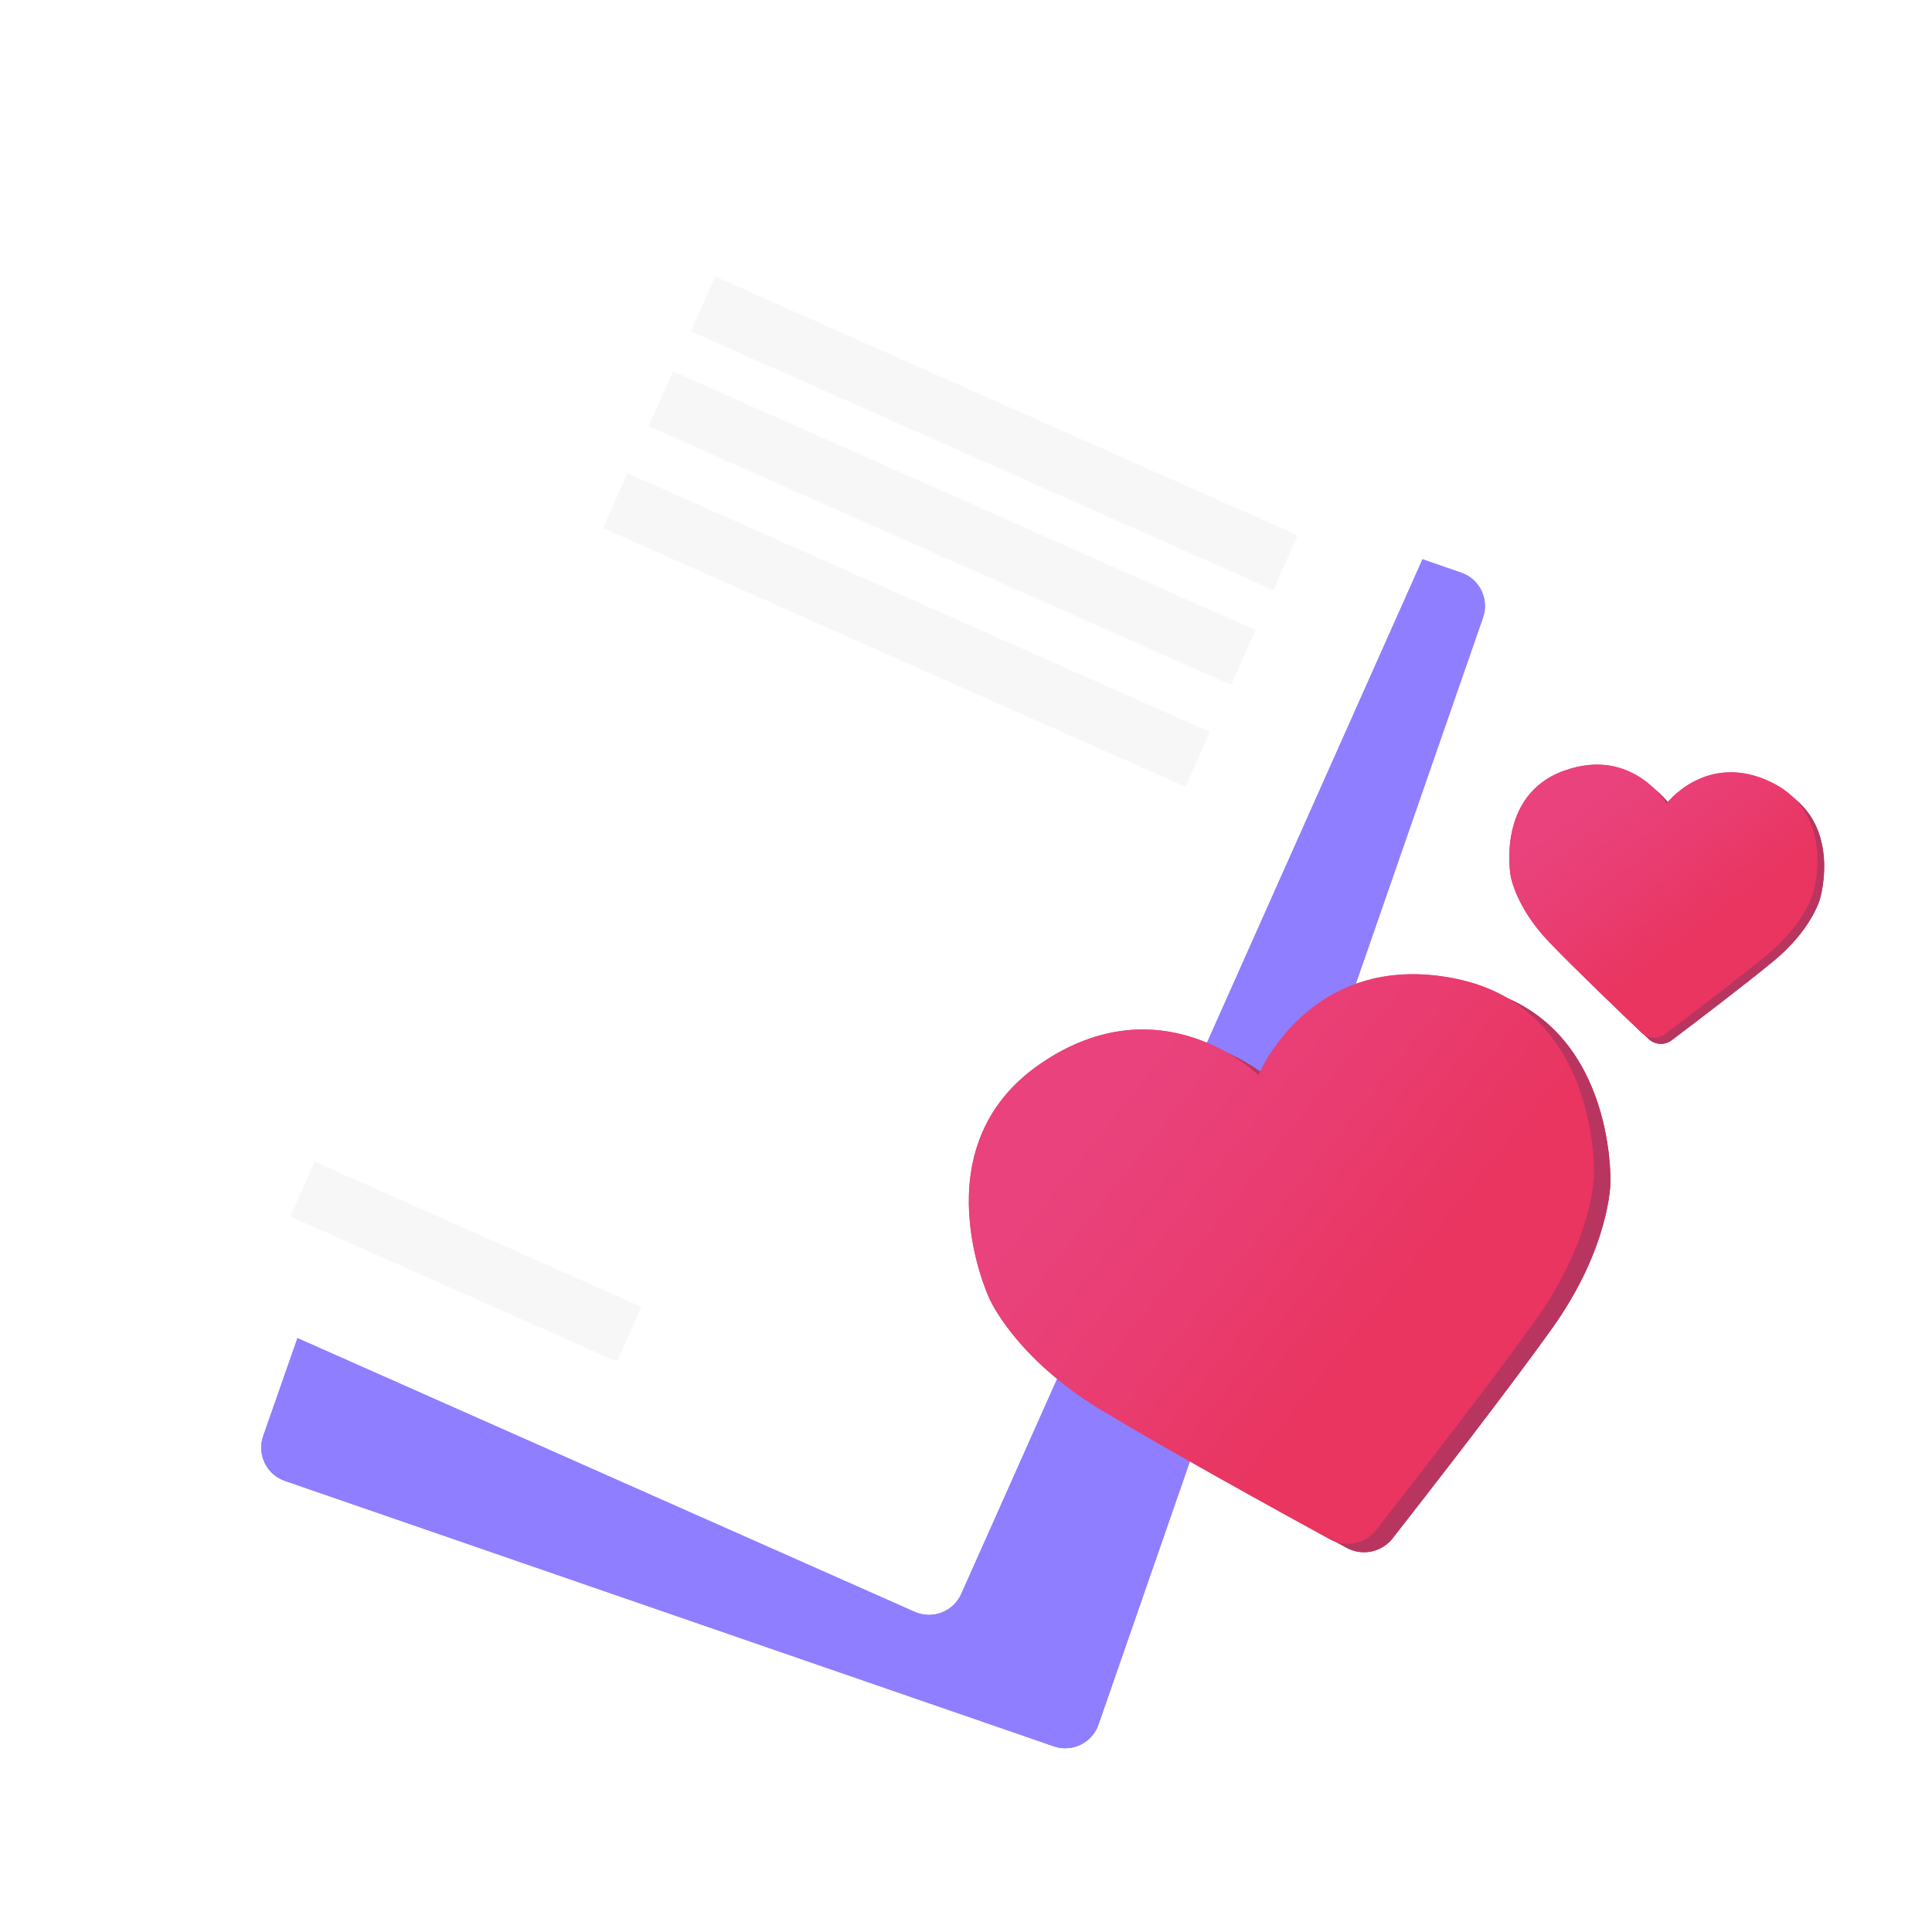 <?xml version="1.0" encoding="UTF-8"?><svg id="Layer_1" xmlns="http://www.w3.org/2000/svg" xmlns:xlink="http://www.w3.org/1999/xlink" viewBox="0 0 550 550"><defs><style>.cls-1{filter:url(#drop-shadow-7);}.cls-1,.cls-2{fill:#8f7eff;}.cls-3{fill:url(#linear-gradient-2);}.cls-2{filter:url(#drop-shadow-8);}.cls-4{fill:#fff;}.cls-5{fill:#b83560;}.cls-6{fill:url(#linear-gradient-3);}.cls-7{fill:url(#linear-gradient);}.cls-8{fill:#f7f7f7;}</style><filter id="drop-shadow-7" x="59" y="71" width="379" height="442" filterUnits="userSpaceOnUse"><feOffset dx="7" dy="7"/><feGaussianBlur result="blur" stdDeviation="5"/><feFlood flood-color="#000" flood-opacity=".04"/><feComposite in2="blur" operator="in"/><feComposite in="SourceGraphic"/></filter><filter id="drop-shadow-8" x="59" y="71" width="379" height="442" filterUnits="userSpaceOnUse"><feOffset dx="7" dy="7"/><feGaussianBlur result="blur-2" stdDeviation="5"/><feFlood flood-color="#000" flood-opacity=".04"/><feComposite in2="blur-2" operator="in"/><feComposite in="SourceGraphic"/></filter><linearGradient id="linear-gradient" x1="330.27" y1="-441.57" x2="382.97" y2="-388.88" gradientTransform="translate(62.74 606.83) rotate(8.3)" gradientUnits="userSpaceOnUse"><stop offset=".11" stop-color="#e9427c"/><stop offset=".37" stop-color="#e93e74"/><stop offset=".76" stop-color="#e93560"/></linearGradient><linearGradient id="linear-gradient-2" x1="349.29" y1="872" x2="456.61" y2="979.32" gradientTransform="translate(-136.61 -530.78) rotate(-6.62)" xlink:href="#linear-gradient"/><linearGradient id="linear-gradient-3" x1="349.29" y1="872" x2="456.61" y2="979.32" gradientTransform="translate(-136.61 -530.78) rotate(-6.62)" xlink:href="#linear-gradient"/></defs><path class="cls-1" d="M191.05,80.42l217.97,75.63c5.22,1.81,7.98,7.51,6.17,12.73l-109.48,315.19c-1.81,5.21-7.5,7.97-12.71,6.17l-218.9-75.56c-5.24-1.81-8.01-7.53-6.18-12.76L178.33,86.57c1.82-5.2,7.51-7.95,12.72-6.14Z"/><path class="cls-2" d="M191.05,80.42l217.97,75.63c5.22,1.81,7.98,7.51,6.17,12.73l-109.48,315.19c-1.81,5.21-7.5,7.97-12.71,6.17l-218.9-75.56c-5.24-1.81-8.01-7.53-6.18-12.76L178.33,86.57c1.82-5.2,7.51-7.95,12.72-6.14Z"/><path class="cls-4" d="M193.64,41.88l210.75,93.87c5.05,2.25,7.31,8.16,5.06,13.21l-135.86,304.75c-2.25,5.04-8.15,7.31-13.19,5.07l-211.69-93.88c-5.06-2.25-7.34-8.18-5.07-13.24L180.45,46.92c2.26-5.03,8.16-7.28,13.19-5.04Z"/><path class="cls-4" d="M193.64,41.88l210.75,93.87c5.05,2.25,7.31,8.16,5.06,13.21l-135.86,304.75c-2.25,5.04-8.15,7.31-13.19,5.07l-211.69-93.88c-5.06-2.25-7.34-8.18-5.07-13.24L180.45,46.92c2.26-5.03,8.16-7.28,13.19-5.04Z"/><rect class="cls-8" x="192.37" y="114.84" width="181.37" height="17" transform="translate(74.43 -104.28) rotate(23.95)"/><rect class="cls-8" x="192.37" y="114.84" width="181.37" height="17" transform="translate(74.43 -104.28) rotate(23.95)"/><rect class="cls-8" x="180.37" y="141.84" width="181.37" height="17" transform="translate(84.35 -97.08) rotate(23.95)"/><rect class="cls-8" x="180.37" y="141.84" width="181.37" height="17" transform="translate(84.35 -97.08) rotate(23.95)"/><rect class="cls-8" x="167.37" y="170.84" width="181.37" height="17" transform="translate(95 -89.31) rotate(23.95)"/><rect class="cls-8" x="167.37" y="170.84" width="181.37" height="17" transform="translate(95 -89.31) rotate(23.95)"/><rect class="cls-8" x="81.8" y="350.66" width="101.67" height="17" transform="translate(157.2 -22.92) rotate(23.95)"/><rect class="cls-8" x="81.8" y="350.66" width="101.67" height="17" transform="translate(157.2 -22.92) rotate(23.95)"/><path class="cls-5" d="M506.35,224.5c-18.52-9.12-30,5.97-30,5.97,0,0-9.69-16.3-29.13-9.36-19.44,6.94-15.26,29.89-15.26,29.89,0,0,1.32,8.86,11,18.94,7.31,7.61,20.38,20.13,26.35,25.82,1.8,1.72,4.58,1.88,6.57.38,6.58-4.96,21-15.92,29.13-22.64,10.76-8.9,13.09-17.56,13.09-17.56,0,0,6.77-22.32-11.75-31.43Z"/><path class="cls-7" d="M504.43,222.78c-18.52-9.12-30,5.97-30,5.97,0,0-9.69-16.3-29.13-9.36s-15.26,29.89-15.26,29.89c0,0,1.32,8.86,11,18.94,7.31,7.61,20.38,20.13,26.35,25.82,1.8,1.72,4.58,1.88,6.57.38,6.58-4.96,21-15.92,29.13-22.64,10.76-8.9,13.09-17.56,13.09-17.56,0,0,6.77-22.32-11.75-31.43Z"/><path class="cls-5" d="M506.35,224.5c-18.52-9.12-30,5.97-30,5.97,0,0-9.69-16.3-29.13-9.36-19.44,6.94-15.26,29.89-15.26,29.89,0,0,1.32,8.86,11,18.94,7.31,7.61,20.38,20.13,26.35,25.82,1.8,1.72,4.58,1.88,6.57.38,6.58-4.96,21-15.92,29.13-22.64,10.76-8.9,13.09-17.56,13.09-17.56,0,0,6.77-22.32-11.75-31.43Z"/><path class="cls-7" d="M504.43,222.78c-18.52-9.12-30,5.97-30,5.97,0,0-9.69-16.3-29.13-9.36s-15.26,29.89-15.26,29.89c0,0,1.32,8.86,11,18.94,7.31,7.61,20.38,20.13,26.35,25.82,1.8,1.72,4.58,1.88,6.57.38,6.58-4.96,21-15.92,29.13-22.64,10.76-8.9,13.09-17.56,13.09-17.56,0,0,6.77-22.32-11.75-31.43Z"/><path class="cls-5" d="M418.85,280.96c-41.23-8.23-55.91,27.49-55.91,27.49,0,0-27.61-27-62.22-3.14-34.61,23.86-14.36,66.82-14.36,66.82,0,0,7.25,16.75,31.58,31.5,18.37,11.14,50.67,28.94,65.4,36.99,4.45,2.43,10,1.29,13.12-2.71,10.34-13.22,32.98-42.34,45.44-59.83,16.51-23.17,16.55-41.42,16.55-41.42,0,0,1.62-47.47-39.61-55.69Z"/><path class="cls-3" d="M414.18,278.57c-41.23-8.23-55.91,27.49-55.91,27.49,0,0-27.61-27-62.22-3.14-34.61,23.86-14.36,66.82-14.36,66.82,0,0,7.25,16.75,31.58,31.5,18.37,11.14,50.67,28.94,65.4,36.99,4.45,2.43,10,1.29,13.12-2.71,10.34-13.22,32.98-42.34,45.44-59.83,16.51-23.17,16.55-41.42,16.55-41.42,0,0,1.62-47.47-39.61-55.69Z"/><path class="cls-5" d="M418.85,280.96c-41.23-8.23-55.91,27.49-55.91,27.49,0,0-27.61-27-62.22-3.14-34.61,23.86-14.36,66.82-14.36,66.82,0,0,7.25,16.75,31.58,31.5,18.37,11.14,50.67,28.94,65.4,36.99,4.45,2.43,10,1.29,13.12-2.71,10.34-13.22,32.98-42.34,45.44-59.83,16.51-23.17,16.55-41.42,16.55-41.42,0,0,1.62-47.47-39.61-55.69Z"/><path class="cls-6" d="M414.18,278.57c-41.23-8.23-55.91,27.49-55.91,27.49,0,0-27.61-27-62.22-3.14-34.61,23.86-14.36,66.82-14.36,66.82,0,0,7.25,16.75,31.58,31.5,18.37,11.14,50.67,28.94,65.4,36.99,4.45,2.43,10,1.29,13.12-2.71,10.34-13.22,32.98-42.34,45.44-59.83,16.51-23.17,16.55-41.42,16.55-41.42,0,0,1.62-47.47-39.61-55.69Z"/></svg>